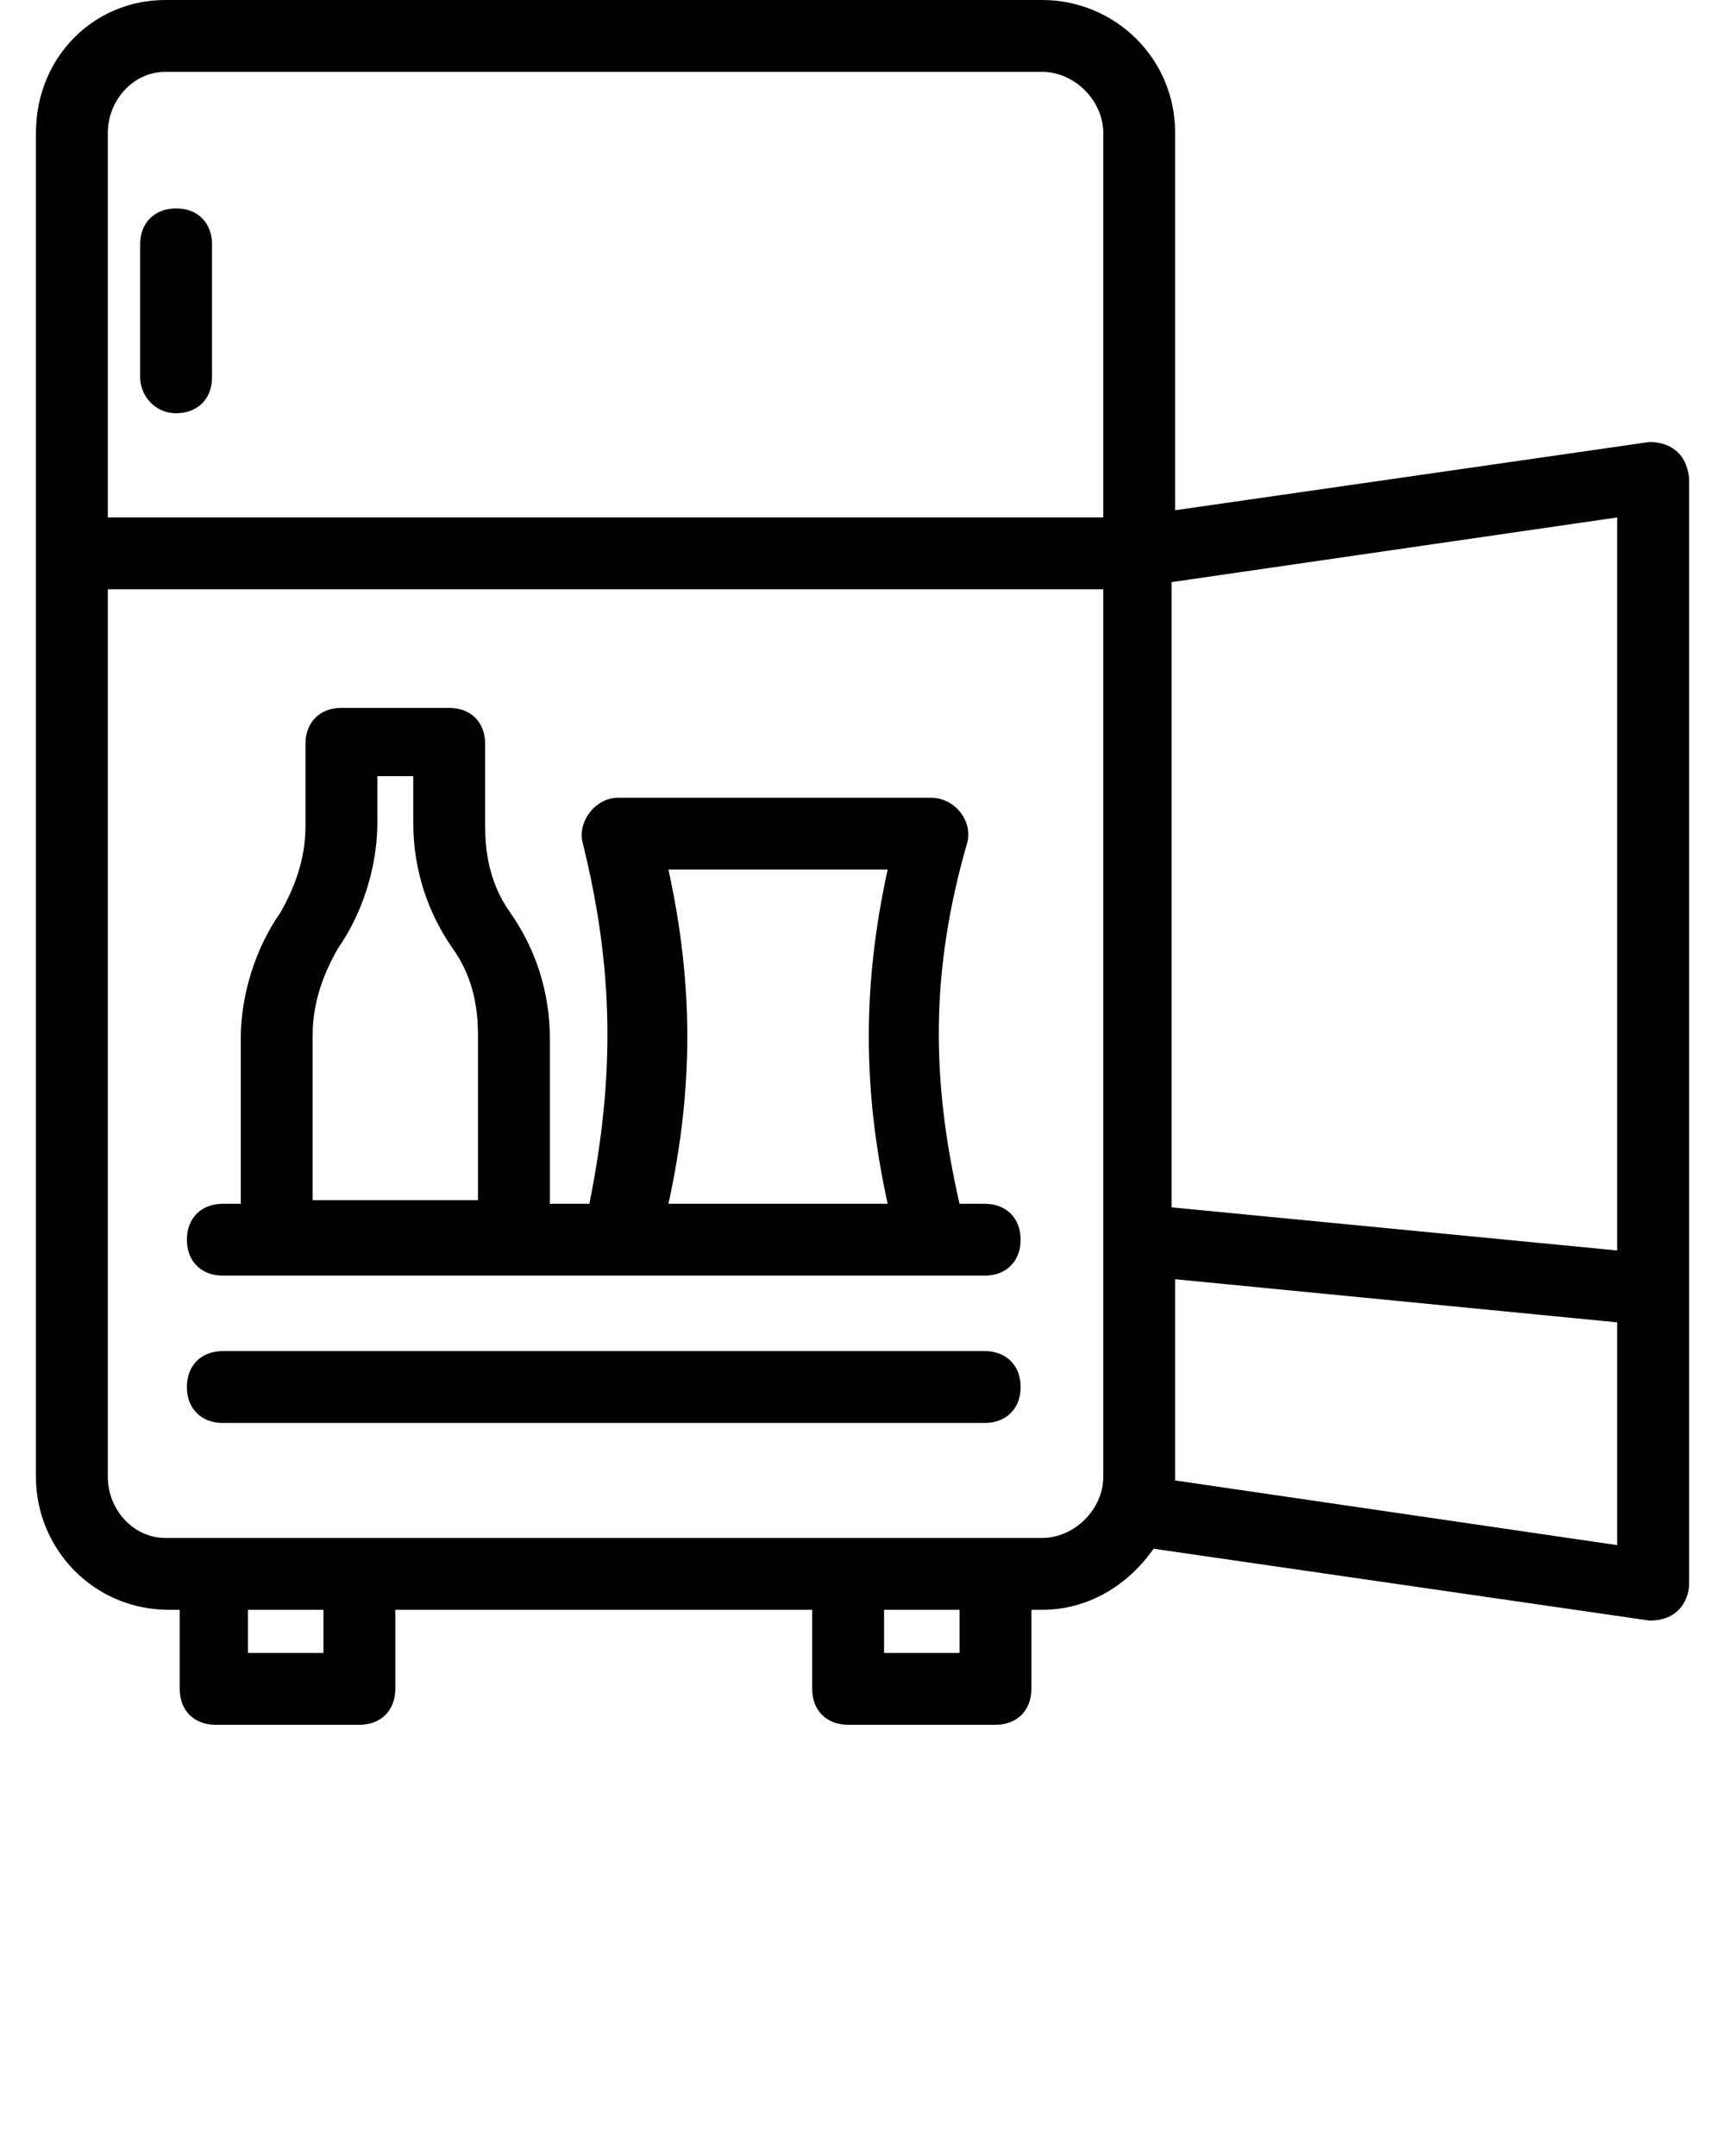<?xml version="1.0" encoding="utf-8"?>
<!-- Generator: Adobe Illustrator 22.1.0, SVG Export Plug-In . SVG Version: 6.00 Build 0)  -->
<svg version="1.1" id="Layer_1" xmlns="http://www.w3.org/2000/svg" xmlns:xlink="http://www.w3.org/1999/xlink" x="0px" y="0px"
	 viewBox="0 0 48 60" style="enable-background:new 0 0 48 60;" xml:space="preserve">
<g>
	<path d="M45.9,12.3l-13.2,1.9V3.7C32.7,1.6,31,0,29,0H4.6C2.6,0,1,1.6,1,3.7v37.4c0,2,1.6,3.7,3.7,3.7H5V47c0,0.6,0.4,1,1,1h4
		c0.6,0,1-0.4,1-1v-2.2h11.6V47c0,0.6,0.4,1,1,1h4.1c0.6,0,1-0.4,1-1v-2.2H29c1.3,0,2.4-0.7,3.1-1.7l13.8,2c0.9,0,1.1-0.7,1.1-1
		V13.3C46.9,12.4,46.2,12.3,45.9,12.3z M45,34.8l-12.4-1.2V16.2L45,14.4V34.8z M4.6,2H29c0.9,0,1.7,0.8,1.7,1.7v10.7H3V3.7
		C3,2.8,3.7,2,4.6,2z M9,46H6.9v-1.2H9V46z M26.7,46h-2.1v-1.2h2.1V46z M29,42.8H4.6C3.7,42.8,3,42,3,41.1V16.4h27.7v24.7
		C30.7,42,29.9,42.8,29,42.8z M32.7,41.2L32.7,41.2v-5.6L45,36.8V43L32.7,41.2z"/>
	<path d="M27.4,37.6H6.2c-0.6,0-1,0.4-1,1s0.4,1,1,1h21.2c0.6,0,1-0.4,1-1S28,37.6,27.4,37.6z"/>
	<path d="M27.4,33.5h-0.7c-0.8-3.5-0.8-6.5,0.2-10c0.2-0.6-0.3-1.3-1-1.3h-8.7c-0.6,0-1.1,0.6-1,1.2c0.9,3.6,0.9,6.6,0.2,10.1h-1.1
		v-4.6c0-1.3-0.4-2.5-1.1-3.5c-0.5-0.7-0.7-1.5-0.7-2.4v-2.3c0-0.6-0.4-1-1-1h-3c-0.6,0-1,0.4-1,1V23c0,0.9-0.3,1.7-0.7,2.4
		c-0.7,1-1.1,2.3-1.1,3.5v4.6H6.2c-0.6,0-1,0.4-1,1s0.4,1,1,1h21.2c0.6,0,1-0.4,1-1S28,33.5,27.4,33.5z M8.7,28.8
		c0-0.9,0.3-1.7,0.7-2.4c0.7-1,1.1-2.3,1.1-3.5v-1.3h1v1.3c0,1.3,0.4,2.5,1.1,3.5c0.5,0.7,0.7,1.5,0.7,2.4v4.6H8.7V28.8z M18.6,33.5
		c0.7-3.2,0.7-6.1,0-9.3h6.1c-0.7,3.2-0.7,6.1,0,9.3H18.6z"/>
	<path d="M4.9,11.5c0.6,0,1-0.4,1-1V6.8c0-0.6-0.4-1-1-1s-1,0.4-1,1v3.7C3.9,11,4.3,11.5,4.9,11.5z"/>
</g>
</svg>
